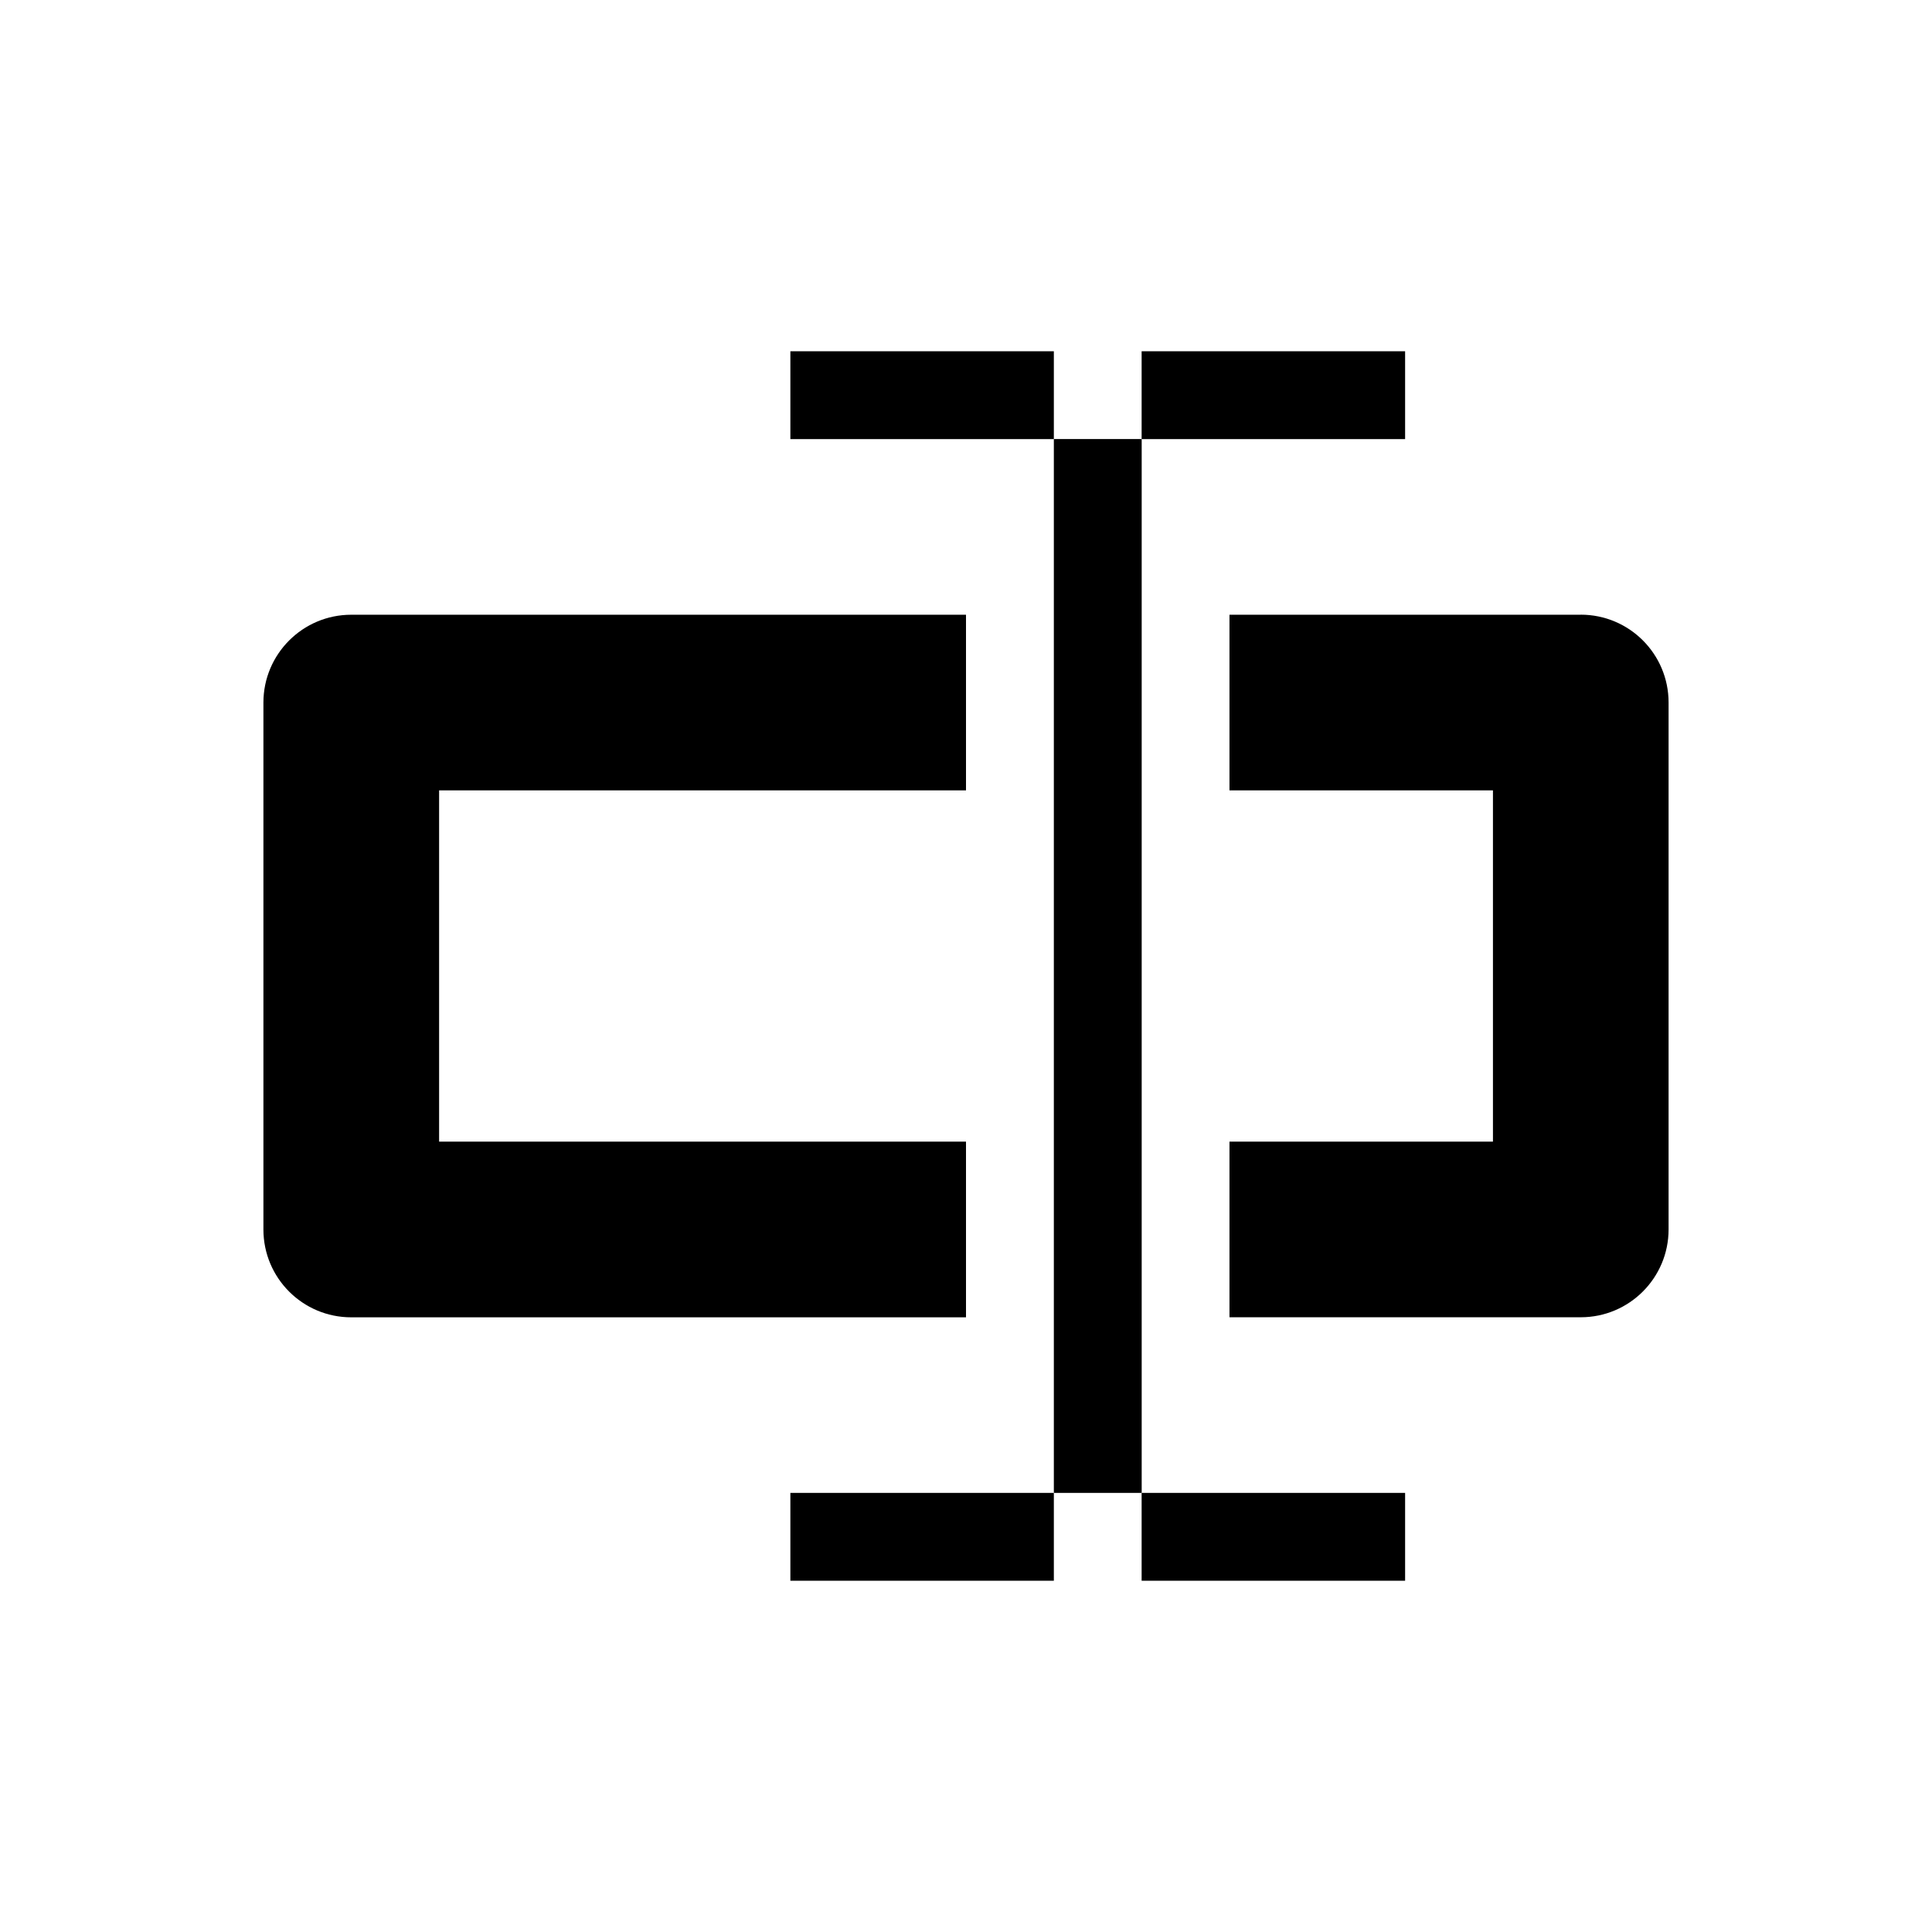 <?xml version="1.0" encoding="utf-8"?>
<!-- Generated by IcoMoon.io -->
<!DOCTYPE svg PUBLIC "-//W3C//DTD SVG 1.1//EN" "http://www.w3.org/Graphics/SVG/1.1/DTD/svg11.dtd">
<svg version="1.1" xmlns="http://www.w3.org/2000/svg" xmlns:xlink="http://www.w3.org/1999/xlink" width="32" height="32" viewBox="0 0 32 32">
<path fill="#000" d="M16 18.909h-8.727v-5.818h8.727v-2.909h-10.182c-0.804 0-1.455 0.652-1.455 1.455v8.727c0 0.803 0.65 1.455 1.455 1.455h10.182v-2.909z"></path>
<path fill="#000" d="M26.182 10.182h-5.818v2.909h4.364v5.818h-4.364v2.909h5.818c0.804 0 1.455-0.652 1.455-1.455v-8.727c0-0.803-0.65-1.455-1.455-1.455z"></path>
<path fill="#000" d="M17.455 24.727h1.455v-17.455h-1.455z"></path>
<path fill="#000" d="M13.091 7.273h4.364v-1.455h-4.364z"></path>
<path fill="#000" d="M18.909 7.273h4.364v-1.455h-4.364z"></path>
<path fill="#000" d="M13.091 26.182h4.364v-1.455h-4.364z"></path>
<path fill="#000" d="M18.909 26.182h4.364v-1.455h-4.364z"></path>
</svg>
